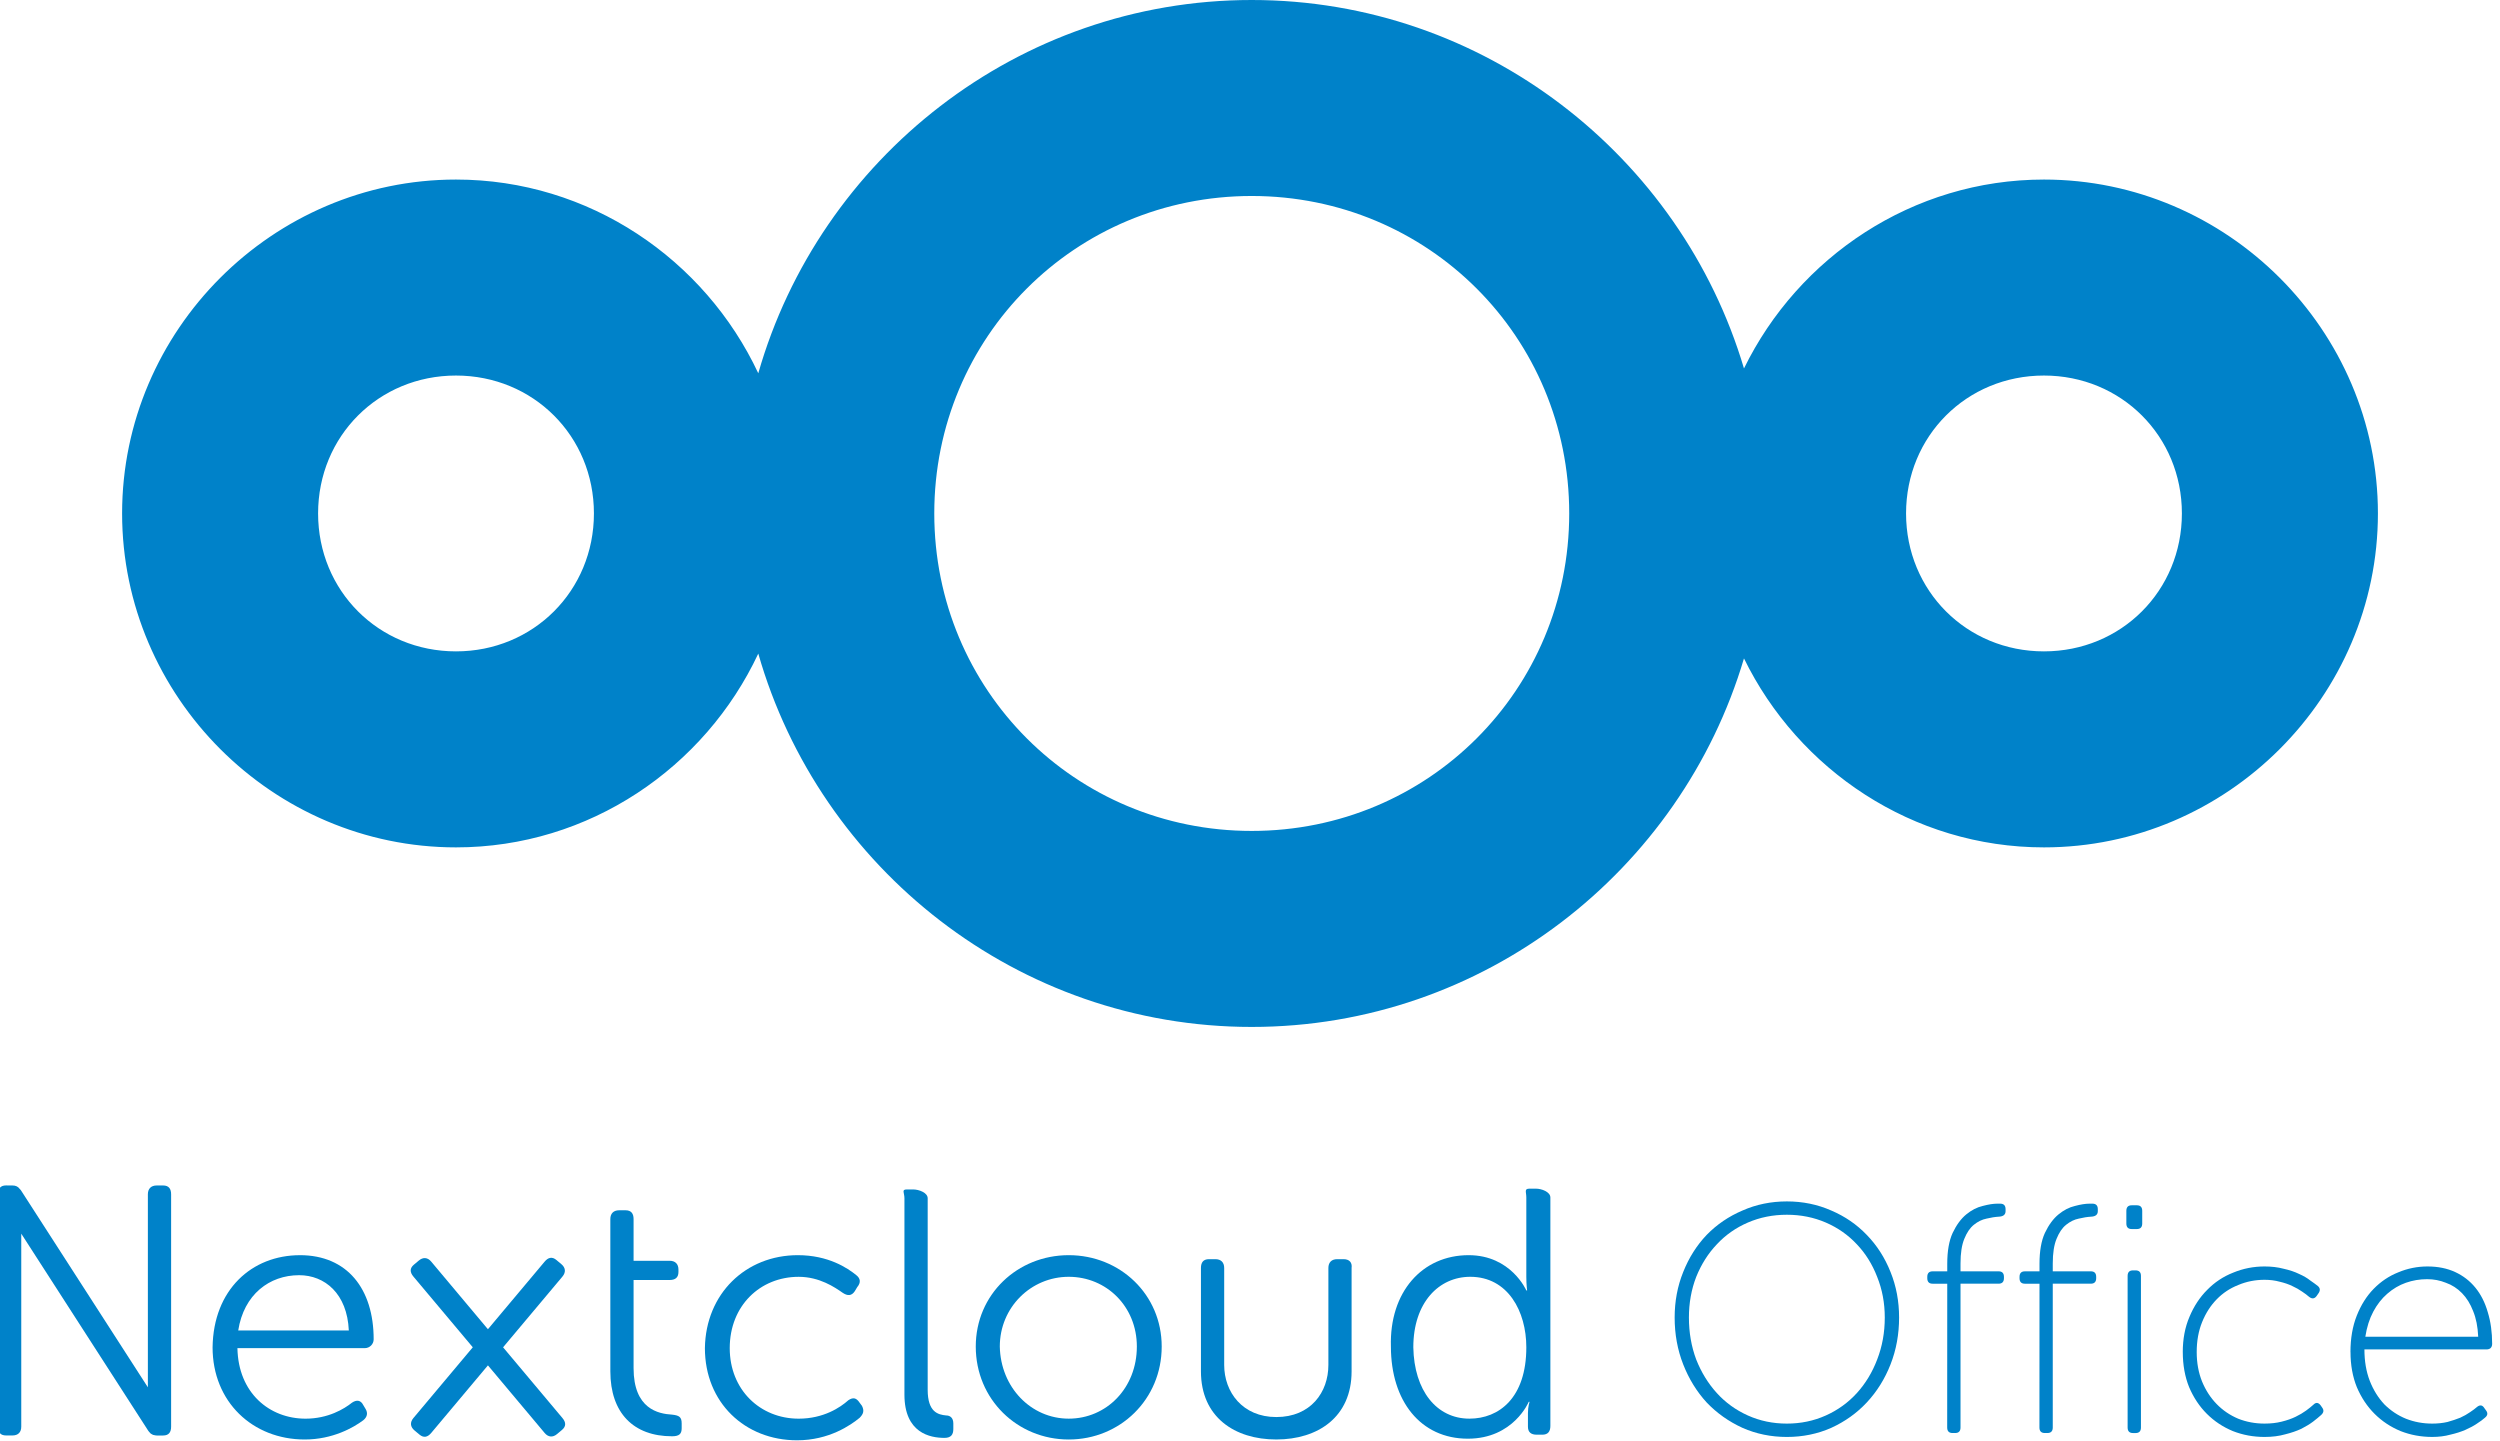 <?xml version="1.0" encoding="UTF-8" standalone="no"?>
<svg
   width="443.298"
   height="255.513"
   viewBox="0 0 117.289 67.605"
   version="1.1"
   id="svg8"
   inkscape:version="1.1.1 (3bf5ae0d25, 2021-09-20)"
   sodipodi:docname="Nextcloud-Office-logo-inverted.svg"
   inkscape:export-filename="Nextcloud-Office-logo-inverted.png"
   inkscape:export-xdpi="153.77882"
   inkscape:export-ydpi="153.77882"
   xmlns:inkscape="http://www.inkscape.org/namespaces/inkscape"
   xmlns:sodipodi="http://sodipodi.sourceforge.net/DTD/sodipodi-0.dtd"
   xmlns="http://www.w3.org/2000/svg"
   xmlns:svg="http://www.w3.org/2000/svg"
   xmlns:rdf="http://www.w3.org/1999/02/22-rdf-syntax-ns#"
   xmlns:cc="http://creativecommons.org/ns#"
   xmlns:dc="http://purl.org/dc/elements/1.1/">
  <defs
     id="defs2">
    <mask
       maskUnits="userSpaceOnUse"
       id="mask2394">
      <rect
         style="opacity:1;fill:#f2faff;fill-opacity:1;stroke:none;stroke-width:0.794;stroke-linecap:butt;stroke-linejoin:round;stroke-miterlimit:4;stroke-dasharray:none;stroke-dashoffset:10;stroke-opacity:1;paint-order:stroke fill markers"
         id="rect2396"
         width="168.828"
         height="125.885"
         x="167.722"
         y="65.811" />
    </mask>
    <mask
       maskUnits="userSpaceOnUse"
       id="mask3871">
      <path
         inkscape:connector-curvature="0"
         id="path3873"
         d="M 189.442,68.929 V 130.312 H 169.863 v 42.844 h 168.388 v -42.844 h -19.633 V 68.929 Z"
         style="opacity:1;fill:#ffffff;fill-opacity:1;stroke:none;stroke-width:0.794;stroke-linecap:butt;stroke-linejoin:round;stroke-miterlimit:4;stroke-dasharray:none;stroke-dashoffset:10;stroke-opacity:1;paint-order:stroke fill markers"
         sodipodi:nodetypes="ccccccccc" />
    </mask>
  </defs>
  <sodipodi:namedview
     id="base"
     pagecolor="#ffffff"
     bordercolor="#666666"
     borderopacity="0.451"
     inkscape:pageopacity="0"
     inkscape:pageshadow="2"
     inkscape:zoom="3.3935115"
     inkscape:cx="227.64031"
     inkscape:cy="108.00022"
     inkscape:document-units="px"
     inkscape:current-layer="text4174"
     showgrid="false"
     units="px"
     inkscape:showpageshadow="false"
     inkscape:window-width="3840"
     inkscape:window-height="2053"
     inkscape:window-x="1440"
     inkscape:window-y="0"
     inkscape:window-maximized="1"
     inkscape:measure-start="0,0"
     inkscape:measure-end="0,0"
     inkscape:pagecheckerboard="false"
     inkscape:document-rotation="0"
     fit-margin-top="0"
     fit-margin-left="0"
     fit-margin-right="0"
     fit-margin-bottom="0" />
  <g
     inkscape:label="Layer 1"
     inkscape:groupmode="layer"
     id="layer1"
     transform="translate(-195.355,-101.989)">
    <g
       id="g2156"
       transform="translate(-88.631,27.508)"
       style="fill:#0082c9">
      <path
         inkscape:export-ydpi="300"
         inkscape:export-xdpi="300"
         inkscape:export-filename="Nextcloud Hub logo variants.png"
         style="color:#000000;font-style:normal;font-variant:normal;font-weight:normal;font-stretch:normal;font-size:medium;line-height:normal;font-family:sans-serif;text-indent:0;text-align:start;text-decoration:none;text-decoration-line:none;text-decoration-style:solid;text-decoration-color:#000000;letter-spacing:normal;word-spacing:normal;text-transform:none;writing-mode:lr-tb;direction:ltr;baseline-shift:baseline;text-anchor:start;white-space:normal;clip-rule:nonzero;display:inline;overflow:visible;visibility:visible;opacity:1;isolation:auto;mix-blend-mode:normal;color-interpolation:sRGB;color-interpolation-filters:linearRGB;solid-color:#000000;solid-opacity:1;fill:#0082c9;fill-opacity:1;fill-rule:nonzero;stroke:none;stroke-width:1.571;stroke-linecap:butt;stroke-linejoin:miter;stroke-miterlimit:10;stroke-dasharray:none;stroke-dashoffset:0;stroke-opacity:1;color-rendering:auto;image-rendering:auto;shape-rendering:auto;text-rendering:auto;enable-background:accumulate"
         d="m 342.711,74.481 c -10.97,0 -20.268,7.437 -23.15,17.513 -2.505,-5.345 -7.932,-9.089 -14.183,-9.089 -8.597,0 -15.664,7.067 -15.664,15.664 0,8.597 7.067,15.668 15.664,15.668 6.251,0 11.679,-3.747 14.183,-9.092 2.882,10.077 12.18,17.516 23.15,17.516 10.889,0 20.139,-7.327 23.095,-17.29 2.551,5.224 7.911,8.866 14.074,8.866 8.597,0 15.668,-7.07 15.668,-15.668 0,-8.597 -7.07,-15.664 -15.668,-15.664 -6.163,0 -11.523,3.64 -14.074,8.863 -2.955,-9.962 -12.206,-17.287 -23.095,-17.287 z m 0,9.195 c 8.281,0 14.896,6.612 14.896,14.893 0,8.281 -6.615,14.896 -14.896,14.896 -8.281,0 -14.893,-6.615 -14.893,-14.896 0,-8.281 6.612,-14.893 14.893,-14.893 z m -37.333,8.424 c 3.628,0 6.472,2.841 6.472,6.469 0,3.628 -2.844,6.472 -6.472,6.472 -3.628,0 -6.469,-2.844 -6.469,-6.472 0,-3.628 2.841,-6.469 6.469,-6.469 z m 74.501,0 c 3.628,0 6.472,2.841 6.472,6.469 0,3.628 -2.844,6.472 -6.472,6.472 -3.628,0 -6.469,-2.844 -6.469,-6.472 0,-3.628 2.841,-6.469 6.469,-6.469 z"
         id="path1052-3"
         inkscape:connector-curvature="0" />
      <g
         style="fill:#0082c9;stroke-width:0.304"
         inkscape:export-ydpi="300"
         inkscape:export-xdpi="300"
         inkscape:export-filename="Nextcloud Hub logo variants.png"
         transform="matrix(0.929,0,0,0.929,-76.15,22.408)"
         id="g1385">
        <g
           id="g11747"
           transform="translate(-6.164)">
          <g
             aria-label="Office"
             transform="scale(0.987,1.013)"
             id="text4174"
             style="font-size:16.219px;line-height:1.25;font-family:MuseoSansW01-Rounded100;-inkscape-font-specification:MuseoSansW01-Rounded100;letter-spacing:0px;word-spacing:0px;stroke-width:0.123">
            <path
               d="m 485.427,121.018 q 0,1.119 0.373,2.092 0.389,0.957 1.054,1.671 0.665,0.714 1.589,1.119 0.924,0.405 1.995,0.405 1.07,0 1.995,-0.405 0.924,-0.405 1.589,-1.119 0.665,-0.714 1.038,-1.671 0.389,-0.973 0.389,-2.092 0,-1.087 -0.389,-2.027 -0.373,-0.941 -1.038,-1.622 -0.665,-0.697 -1.589,-1.087 -0.924,-0.389 -1.995,-0.389 -1.07,0 -1.995,0.389 -0.924,0.389 -1.589,1.087 -0.665,0.681 -1.054,1.622 -0.373,0.941 -0.373,2.027 z m -0.73,0 q 0,-1.216 0.438,-2.271 0.438,-1.07 1.2,-1.849 0.779,-0.779 1.833,-1.216 1.054,-0.454 2.271,-0.454 1.216,0 2.271,0.454 1.054,0.438 1.817,1.216 0.779,0.779 1.216,1.849 0.438,1.054 0.438,2.271 0,1.249 -0.438,2.336 -0.438,1.087 -1.216,1.898 -0.762,0.795 -1.817,1.265 -1.054,0.454 -2.271,0.454 -1.216,0 -2.271,-0.454 -1.054,-0.47 -1.833,-1.265 -0.762,-0.811 -1.2,-1.898 -0.438,-1.087 -0.438,-2.336 z"
               id="path3607" />
            <path
               d="m 498.645,119.331 h -0.746 q -0.276,0 -0.276,-0.276 v -0.065 q 0,-0.276 0.276,-0.276 h 0.746 v -0.373 q 0,-0.957 0.276,-1.541 0.292,-0.6 0.697,-0.924 0.405,-0.324 0.843,-0.422 0.438,-0.114 0.746,-0.114 h 0.146 q 0.276,0 0.276,0.276 v 0.097 q 0,0.26 -0.341,0.276 -0.292,0.016 -0.633,0.097 -0.341,0.065 -0.649,0.308 -0.292,0.227 -0.487,0.697 -0.195,0.454 -0.195,1.233 v 0.389 h 1.946 q 0.276,0 0.276,0.276 v 0.065 q 0,0.276 -0.276,0.276 h -1.946 v 7.169 q 0,0.276 -0.276,0.276 h -0.13 q -0.276,0 -0.276,-0.276 z"
               id="path3609" />
            <path
               d="m 503.365,119.331 h -0.746 q -0.276,0 -0.276,-0.276 v -0.065 q 0,-0.276 0.276,-0.276 h 0.746 v -0.373 q 0,-0.957 0.276,-1.541 0.292,-0.6 0.697,-0.924 0.405,-0.324 0.843,-0.422 0.438,-0.114 0.746,-0.114 h 0.146 q 0.276,0 0.276,0.276 v 0.097 q 0,0.26 -0.341,0.276 -0.292,0.016 -0.633,0.097 -0.341,0.065 -0.649,0.308 -0.292,0.227 -0.487,0.697 -0.195,0.454 -0.195,1.233 v 0.389 h 1.946 q 0.276,0 0.276,0.276 v 0.065 q 0,0.276 -0.276,0.276 h -1.946 v 7.169 q 0,0.276 -0.276,0.276 h -0.13 q -0.276,0 -0.276,-0.276 z"
               id="path3611" />
            <path
               d="m 507.874,118.942 q 0,-0.276 0.276,-0.276 h 0.13 q 0.276,0 0.276,0.276 v 7.558 q 0,0.276 -0.276,0.276 h -0.13 q -0.276,0 -0.276,-0.276 z m 0.211,-2.336 q -0.276,0 -0.276,-0.276 v -0.633 q 0,-0.276 0.276,-0.276 h 0.26 q 0.276,0 0.276,0.276 v 0.633 q 0,0.276 -0.276,0.276 z"
               id="path3613" />
            <path
               d="m 510.696,122.737 q 0,-0.973 0.341,-1.752 0.341,-0.795 0.908,-1.346 0.568,-0.568 1.33,-0.86 0.762,-0.308 1.606,-0.308 0.535,0 0.973,0.114 0.454,0.097 0.795,0.26 0.341,0.146 0.568,0.324 0.243,0.162 0.389,0.276 0.195,0.162 0.016,0.389 l -0.081,0.114 q -0.162,0.211 -0.389,0.032 -0.13,-0.114 -0.357,-0.26 -0.211,-0.146 -0.503,-0.276 -0.276,-0.13 -0.633,-0.211 -0.357,-0.097 -0.779,-0.097 -0.714,0 -1.346,0.26 -0.633,0.243 -1.103,0.714 -0.47,0.47 -0.746,1.135 -0.276,0.665 -0.276,1.492 0,0.811 0.276,1.476 0.276,0.649 0.746,1.119 0.47,0.47 1.103,0.73 0.633,0.243 1.346,0.243 0.487,0 0.876,-0.097 0.405,-0.097 0.714,-0.243 0.308,-0.146 0.535,-0.308 0.227,-0.162 0.373,-0.292 0.195,-0.195 0.373,0.032 l 0.081,0.114 q 0.146,0.195 -0.065,0.373 -0.146,0.13 -0.405,0.324 -0.243,0.178 -0.6,0.357 -0.357,0.162 -0.827,0.276 -0.47,0.13 -1.054,0.13 -0.86,0 -1.622,-0.292 -0.762,-0.308 -1.33,-0.86 -0.568,-0.551 -0.908,-1.33 -0.324,-0.779 -0.324,-1.752 z"
               id="path3615" />
            <path
               d="m 525.812,121.975 q -0.032,-0.746 -0.26,-1.281 -0.211,-0.535 -0.568,-0.892 -0.357,-0.357 -0.827,-0.519 -0.454,-0.178 -0.957,-0.178 -0.568,0 -1.087,0.178 -0.519,0.178 -0.957,0.551 -0.422,0.357 -0.714,0.892 -0.292,0.535 -0.405,1.249 z m -6.536,0.762 q 0,-1.022 0.324,-1.817 0.324,-0.795 0.86,-1.33 0.551,-0.551 1.265,-0.827 0.714,-0.292 1.492,-0.292 0.795,0 1.411,0.276 0.616,0.276 1.038,0.779 0.422,0.503 0.633,1.216 0.227,0.714 0.227,1.589 0,0.13 -0.081,0.211 -0.081,0.065 -0.211,0.065 h -6.244 q 0,0.876 0.276,1.573 0.276,0.681 0.746,1.168 0.487,0.47 1.103,0.714 0.633,0.243 1.346,0.243 0.422,0 0.779,-0.081 0.357,-0.097 0.649,-0.211 0.292,-0.13 0.503,-0.276 0.227,-0.146 0.357,-0.26 0.227,-0.178 0.373,0.049 l 0.097,0.13 q 0.146,0.195 -0.065,0.357 -0.146,0.13 -0.405,0.292 -0.243,0.162 -0.584,0.308 -0.341,0.146 -0.779,0.243 -0.422,0.114 -0.924,0.114 -0.86,0 -1.622,-0.292 -0.762,-0.308 -1.33,-0.86 -0.568,-0.551 -0.908,-1.33 -0.324,-0.779 -0.324,-1.752 z"
               id="path3617" />
          </g>
          <path
             style="fill:#0082c9;fill-opacity:1;stroke-width:0.143"
             inkscape:connector-curvature="0"
             d="m 408.97,119.441 c 2.388,0 3.724,1.7 3.724,4.25 0,0.243 -0.202,0.445 -0.445,0.445 h -6.435 c 0.04,2.266 1.619,3.562 3.44,3.562 1.133,0 1.943,-0.486 2.347,-0.809 0.243,-0.162 0.445,-0.121 0.567,0.121 l 0.121,0.202 c 0.121,0.202 0.081,0.405 -0.121,0.567 -0.486,0.364 -1.538,0.971 -2.955,0.971 -2.631,0 -4.654,-1.902 -4.654,-4.654 0.04,-2.914 1.983,-4.654 4.412,-4.654 z m 2.469,3.804 c -0.081,-1.862 -1.214,-2.793 -2.509,-2.793 -1.498,0 -2.793,0.971 -3.076,2.793 z"
             id="path1174-6" />
          <path
             style="fill:#0082c9;fill-opacity:1;stroke-width:0.143"
             inkscape:connector-curvature="0"
             d="m 424.646,120.736 v -1.012 -2.105 c 0,-0.283 0.162,-0.445 0.445,-0.445 h 0.324 c 0.283,0 0.405,0.162 0.405,0.445 v 2.105 h 1.821 c 0.283,0 0.445,0.162 0.445,0.445 v 0.121 c 0,0.283 -0.162,0.405 -0.445,0.405 h -1.821 v 4.452 c 0,2.064 1.255,2.307 1.943,2.347 0.364,0.04 0.486,0.121 0.486,0.445 v 0.243 c 0,0.283 -0.121,0.405 -0.486,0.405 -1.943,0 -3.116,-1.174 -3.116,-3.278 z"
             id="path1176-7" />
          <path
             style="fill:#0082c9;fill-opacity:1;stroke-width:0.143"
             inkscape:connector-curvature="0"
             d="m 434.116,119.441 c 1.538,0 2.509,0.648 2.955,1.012 0.202,0.162 0.243,0.364 0.04,0.607 l -0.121,0.202 c -0.162,0.243 -0.364,0.243 -0.607,0.081 -0.405,-0.283 -1.174,-0.809 -2.226,-0.809 -1.943,0 -3.481,1.457 -3.481,3.602 0,2.105 1.538,3.562 3.481,3.562 1.255,0 2.105,-0.567 2.509,-0.931 0.243,-0.162 0.405,-0.121 0.567,0.121 l 0.121,0.162 c 0.121,0.243 0.081,0.405 -0.121,0.607 -0.445,0.364 -1.538,1.133 -3.157,1.133 -2.631,0 -4.654,-1.902 -4.654,-4.654 0.04,-2.752 2.064,-4.695 4.695,-4.695 z"
             id="path1178-5" />
          <path
             style="fill:#0082c9;fill-opacity:1;stroke-width:0.143"
             inkscape:connector-curvature="0"
             d="m 439.499,116.567 c 0,-0.283 -0.162,-0.445 0.121,-0.445 h 0.324 c 0.283,0 0.729,0.162 0.729,0.445 v 9.673 c 0,1.133 0.526,1.255 0.931,1.295 0.202,0 0.364,0.121 0.364,0.405 v 0.283 c 0,0.283 -0.121,0.445 -0.445,0.445 -0.729,0 -2.024,-0.243 -2.024,-2.186 z"
             id="path1180" />
          <path
             style="fill:#0082c9;fill-opacity:1;stroke-width:0.143"
             inkscape:connector-curvature="0"
             d="m 447.796,119.441 c 2.59,0 4.695,1.983 4.695,4.614 0,2.671 -2.105,4.695 -4.695,4.695 -2.59,0 -4.695,-2.024 -4.695,-4.695 0,-2.631 2.105,-4.614 4.695,-4.614 z m 0,8.256 c 1.902,0 3.44,-1.538 3.44,-3.643 0,-2.024 -1.538,-3.521 -3.44,-3.521 -1.902,0 -3.481,1.538 -3.481,3.521 0.04,2.064 1.578,3.643 3.481,3.643 z"
             id="path1182-3" />
          <path
             style="fill:#0082c9;fill-opacity:1;stroke-width:0.143"
             inkscape:connector-curvature="0"
             d="m 467.991,119.441 c 2.145,0 2.914,1.781 2.914,1.781 h 0.04 c 0,0 -0.04,-0.283 -0.04,-0.688 v -4.007 c 0,-0.283 -0.121,-0.445 0.162,-0.445 h 0.324 c 0.283,0 0.729,0.162 0.729,0.445 v 11.535 c 0,0.283 -0.121,0.445 -0.405,0.445 h -0.283 c -0.283,0 -0.445,-0.121 -0.445,-0.405 v -0.688 c 0,-0.324 0.081,-0.567 0.081,-0.567 h -0.04 c 0,0 -0.769,1.862 -3.076,1.862 -2.388,0 -3.885,-1.902 -3.885,-4.654 -0.081,-2.752 1.578,-4.614 3.926,-4.614 z m 0.04,8.256 c 1.498,0 2.874,-1.052 2.874,-3.602 0,-1.821 -0.931,-3.562 -2.833,-3.562 -1.578,0 -2.874,1.295 -2.874,3.562 0.04,2.186 1.174,3.602 2.833,3.602 z"
             id="path1184" />
          <path
             id="path1186-5"
             d="m 461.678,119.643 h -0.324 c -0.283,0 -0.445,0.162 -0.445,0.445 v 4.897 c 0,1.376 -0.89,2.631 -2.631,2.631 -1.7,0 -2.631,-1.255 -2.631,-2.631 v -4.897 c 0,-0.283 -0.162,-0.445 -0.445,-0.445 h -0.324 c -0.283,0 -0.405,0.162 -0.405,0.445 v 5.221 c 0,2.307 1.7,3.44 3.804,3.44 v 0 c 0,0 0,0 0,0 0,0 0,0 0,0 v 0 c 2.105,0 3.804,-1.133 3.804,-3.44 v -5.221 c 0.04,-0.283 -0.121,-0.445 -0.405,-0.445 z"
             inkscape:connector-curvature="0"
             style="fill:#0082c9;fill-opacity:1;stroke-width:0.143" />
          <path
             style="fill:#0082c9;fill-opacity:1;stroke-width:0.143"
             d="m 421.613,119.577 c -0.099,0.016 -0.194,0.082 -0.285,0.191 l -1.638,1.952 -1.226,1.461 -1.856,-2.213 -1.007,-1.201 c -0.091,-0.109 -0.194,-0.168 -0.301,-0.177 -0.107,-0.009 -0.218,0.032 -0.326,0.123 l -0.248,0.208 c -0.217,0.182 -0.206,0.384 -0.024,0.601 l 1.639,1.952 1.359,1.619 -1.99,2.371 c -0.002,0.002 -0.003,0.003 -0.004,0.005 l -1.004,1.196 c -0.182,0.217 -0.162,0.446 0.055,0.628 l 0.248,0.207 c 0.217,0.182 0.414,0.136 0.596,-0.081 l 1.638,-1.952 1.226,-1.461 1.856,2.213 c 8.6e-4,0.002 0.003,0.003 0.004,0.004 l 1.004,1.197 c 0.182,0.217 0.41,0.237 0.627,0.055 l 0.248,-0.208 c 0.217,-0.182 0.206,-0.384 0.024,-0.601 l -1.639,-1.953 -1.359,-1.619 1.99,-2.371 c 0.002,-0.002 0.003,-0.003 0.004,-0.005 l 1.004,-1.196 c 0.182,-0.217 0.162,-0.446 -0.055,-0.628 l -0.248,-0.208 c -0.109,-0.091 -0.212,-0.125 -0.311,-0.109 z"
             id="path1188-6"
             inkscape:connector-curvature="0" />
          <path
             inkscape:connector-curvature="0"
             id="path1190-2"
             d="m 394.128,115.919 c -0.283,0 -0.405,0.163 -0.405,0.446 v 11.737 c 0,0.283 0.122,0.444 0.405,0.444 h 0.325 c 0.283,0 0.444,-0.161 0.444,-0.444 v -9.747 l 6.407,9.944 c 0.028,0.043 0.058,0.074 0.088,0.106 0.009,0.011 0.017,0.022 0.027,0.032 0.027,0.025 0.057,0.038 0.087,0.054 0.016,0.009 0.029,0.021 0.047,0.027 0.013,0.004 0.026,0.003 0.039,0.006 0.045,0.012 0.091,0.024 0.145,0.024 h 0.323 c 0.283,0 0.405,-0.161 0.405,-0.444 v -11.737 c 0,-0.283 -0.122,-0.446 -0.405,-0.446 h -0.323 c -0.283,0 -0.446,0.163 -0.446,0.446 v 9.747 l -6.407,-9.944 c -0.022,-0.034 -0.048,-0.056 -0.072,-0.082 -0.074,-0.105 -0.192,-0.167 -0.359,-0.167 z"
             style="fill:#0082c9;fill-opacity:1;stroke-width:0.143" />
        </g>
      </g>
    </g>
  </g>
</svg>
